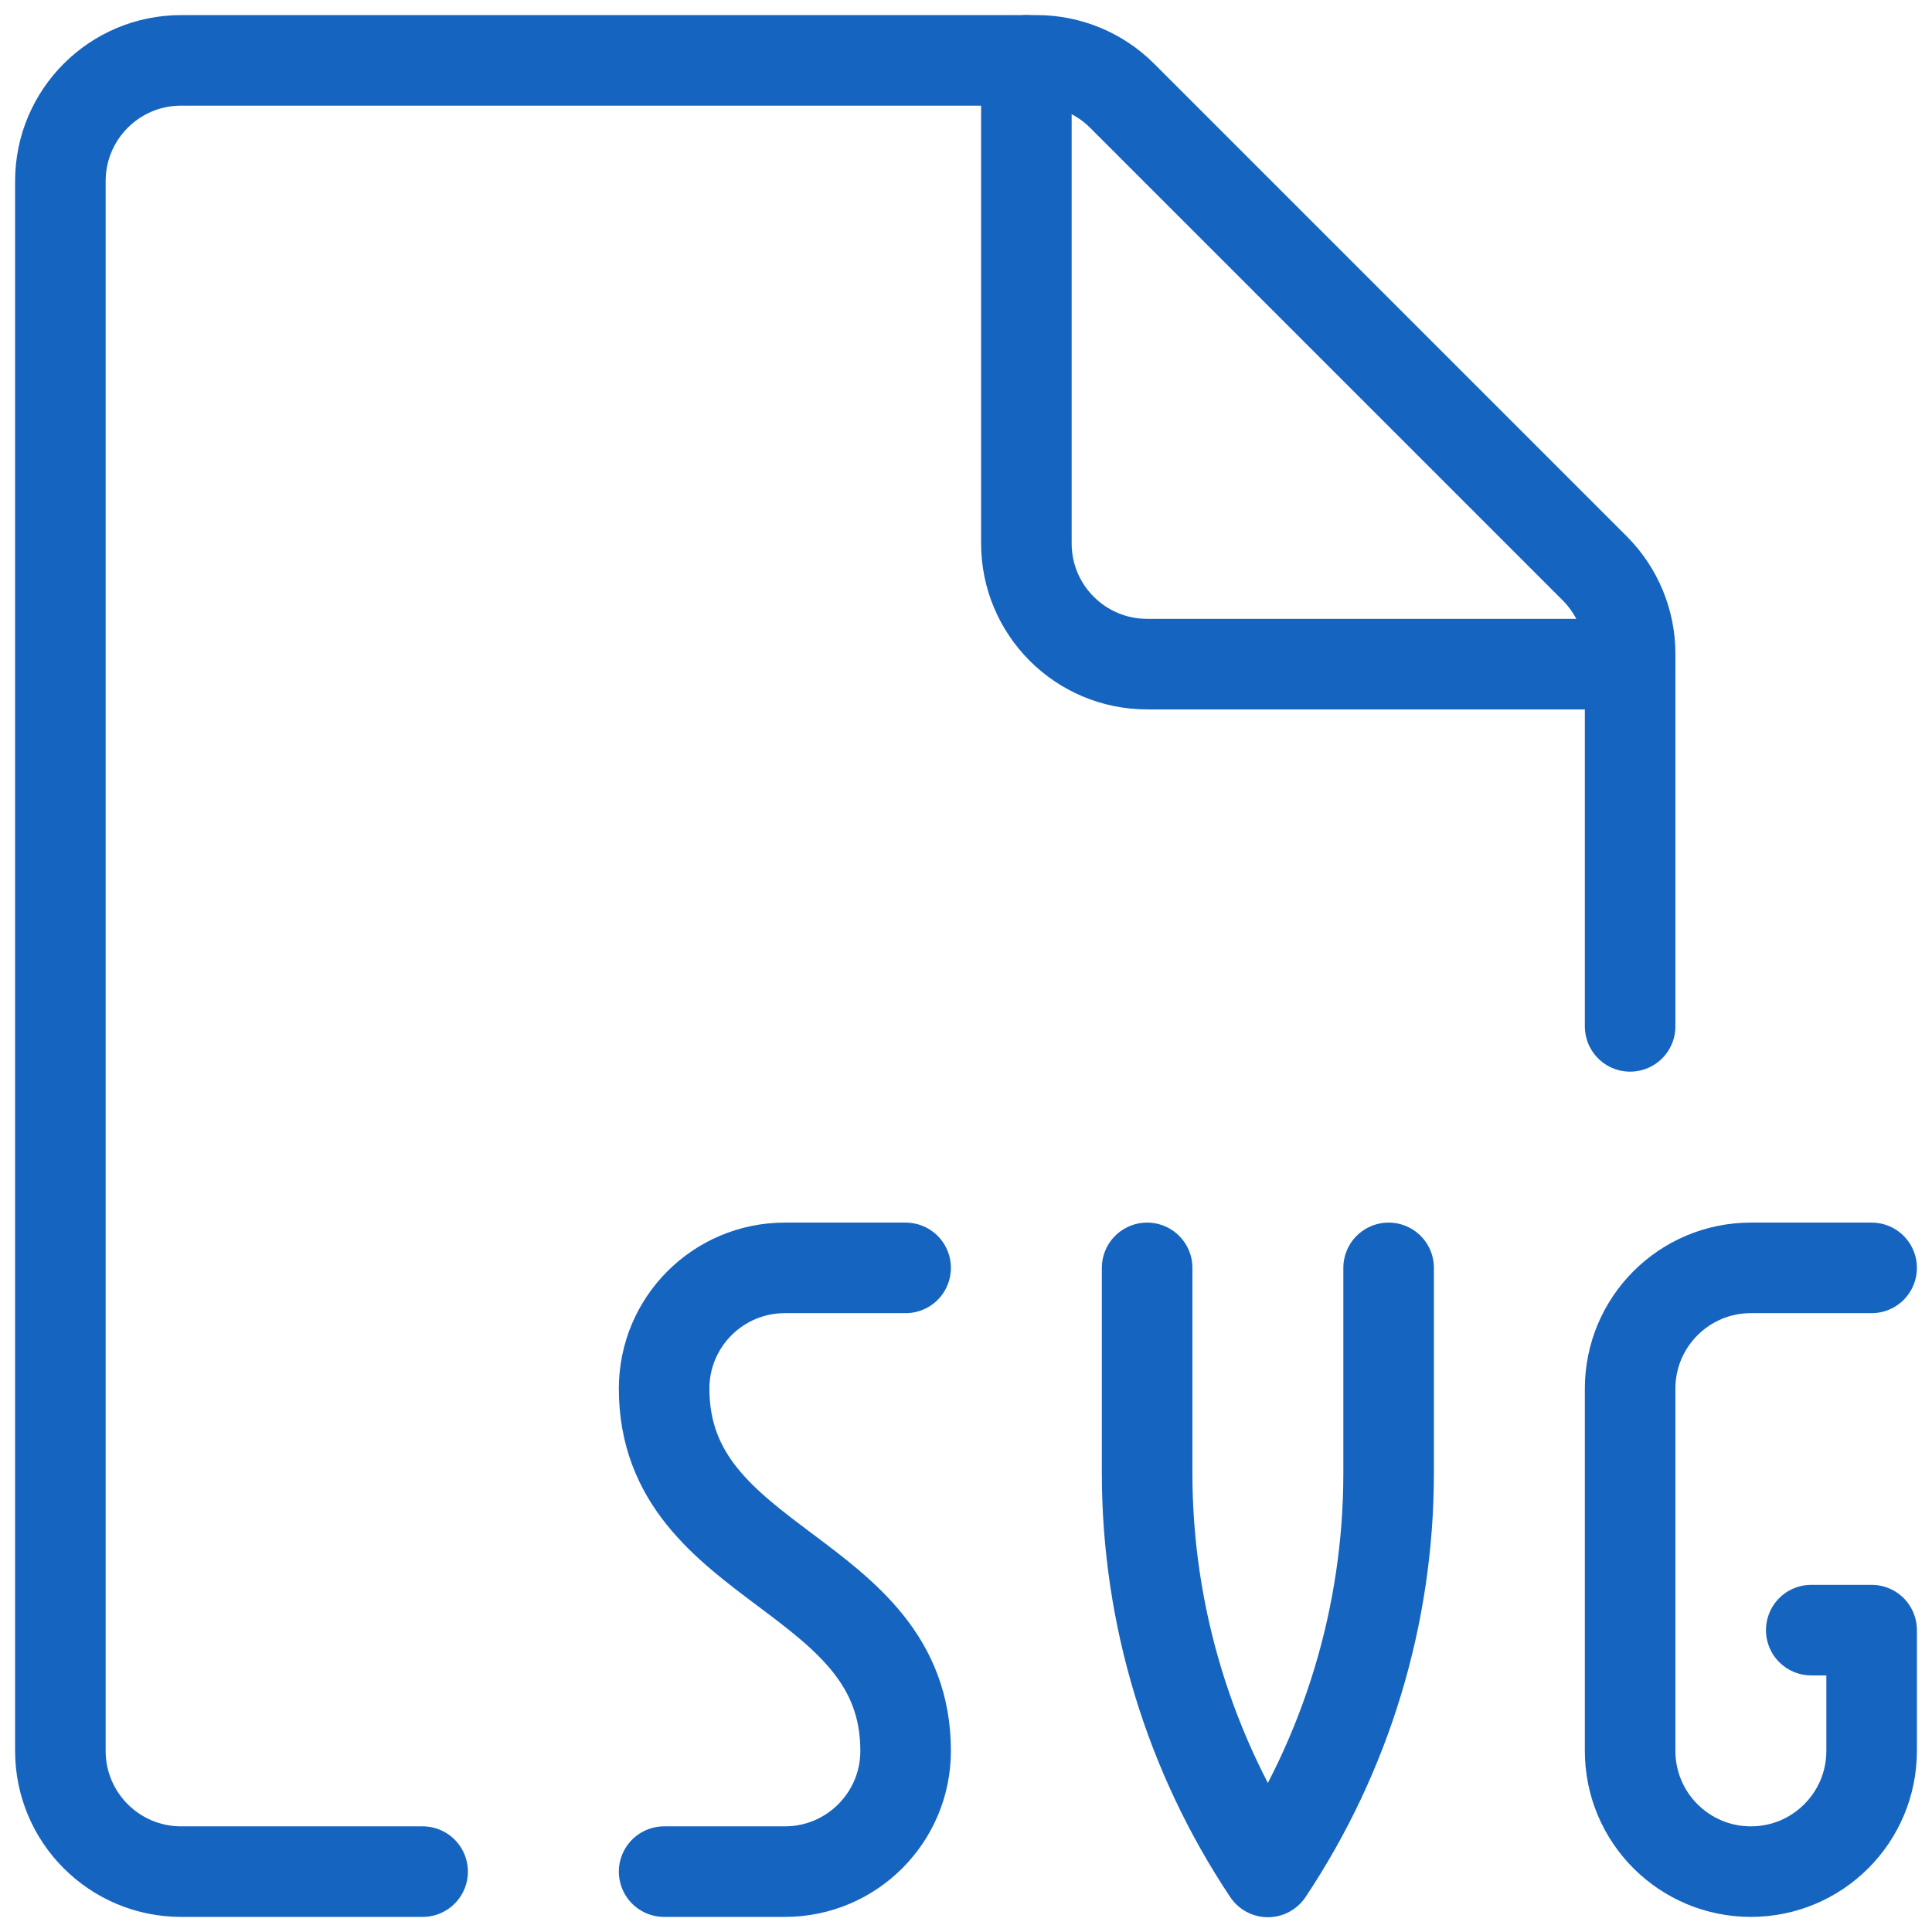 <svg xmlns="http://www.w3.org/2000/svg" width="32" height="32" viewBox="0 0 32 32">
    <g fill="none" fill-rule="evenodd" stroke="#1565C0" stroke-linecap="round" stroke-linejoin="round" stroke-width="1.5">
        <path d="M6 30H2c-1.105 0-2-.895-2-2V2C0 .895.895 0 2 0h14.172c.53 0 1.038.21 1.413.585l7.83 7.83c.374.375.585.883.585 1.413V16" transform="translate(1 1)"/>
        <path d="M26 10h-8c-1.105 0-2-.895-2-2V0M18 20v3.4c0 2.35.696 4.65 2 6.605 1.304-1.956 2-4.254 2-6.605V20M14 20h-2c-1.105 0-2 .895-2 2 0 3 4 3 4 6 0 1.105-.895 2-2 2h-2M29 26h1v2c0 1.105-.895 2-2 2s-2-.895-2-2v-6c0-1.105.895-2 2-2h2" transform="translate(1 1)"/>
    </g>
</svg>
